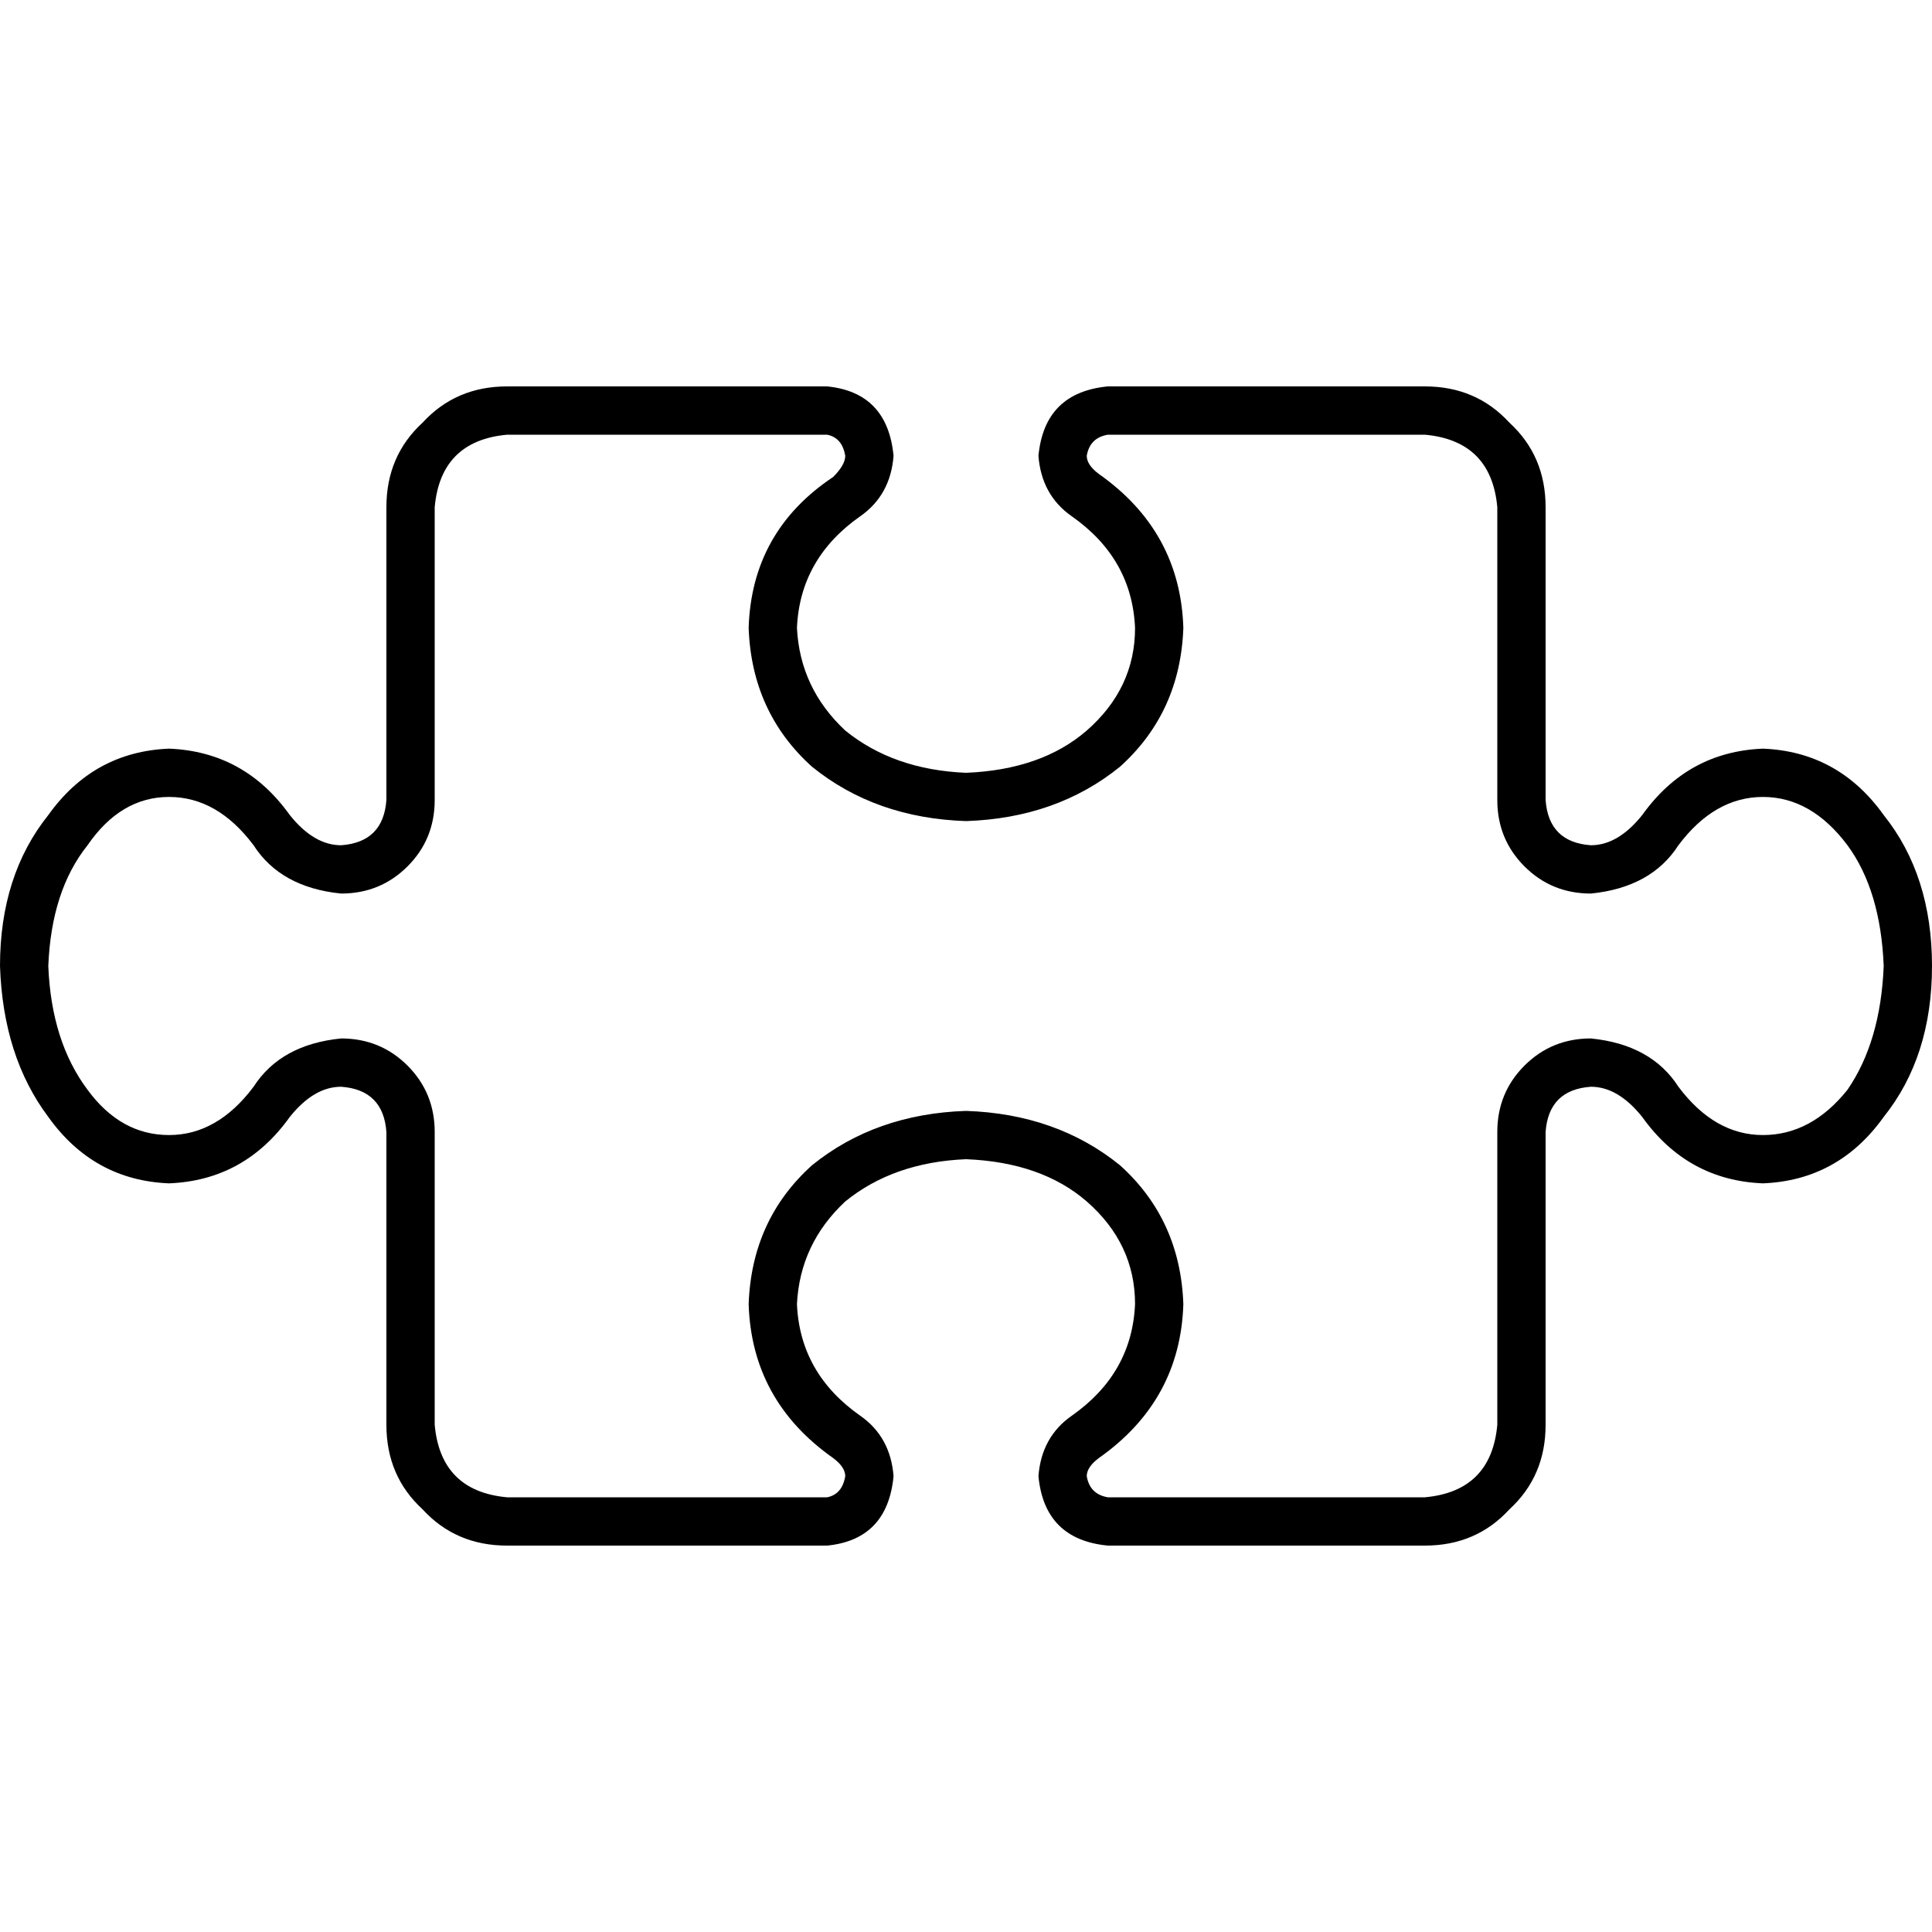 <svg xmlns="http://www.w3.org/2000/svg" viewBox="0 0 512 512">
  <path d="M 134.4 115.2 Q 116.8 116.8 115.2 134.4 L 115.2 212 L 115.2 212 Q 115.2 222.4 108 229.6 Q 100.8 236.8 90.4 236.8 Q 74.4 235.2 67.2 224 Q 57.6 211.2 44.8 211.2 Q 32 211.2 23.2 224 Q 13.6 236 12.8 256 Q 13.6 276 23.2 288.8 Q 32 300.8 44.8 300.8 Q 57.6 300.8 67.2 288 Q 74.4 276.8 90.4 275.2 Q 100.8 275.2 108 282.4 Q 115.2 289.6 115.2 300 L 115.2 377.6 L 115.2 377.6 Q 116.8 395.2 134.4 396.8 L 219.2 396.8 L 219.2 396.8 Q 223.2 396 224 391.2 Q 224 388.8 220.8 386.4 Q 199.2 371.2 198.4 345.6 Q 199.2 323.2 215.2 308.8 Q 232 295.2 256 294.4 Q 280 295.2 296.8 308.8 Q 312.8 323.2 313.6 345.6 Q 312.8 371.2 291.2 386.4 Q 288 388.8 288 391.2 Q 288.8 396 293.6 396.8 L 377.6 396.8 L 377.6 396.8 Q 395.2 395.2 396.8 377.6 L 396.8 300 L 396.8 300 Q 396.8 289.6 404 282.4 Q 411.2 275.2 421.6 275.2 Q 437.6 276.8 444.8 288 Q 454.4 300.8 467.2 300.8 Q 480 300.8 489.6 288.8 Q 498.4 276 499.2 256 Q 498.4 236 489.6 224 Q 480 211.2 467.2 211.2 Q 454.4 211.2 444.8 224 Q 437.6 235.2 421.6 236.8 Q 411.2 236.8 404 229.6 Q 396.8 222.4 396.8 212 L 396.8 134.4 L 396.8 134.4 Q 395.2 116.8 377.6 115.2 L 293.6 115.2 L 293.6 115.2 Q 288.8 116 288 120.8 Q 288 123.2 291.2 125.6 Q 312.8 140.8 313.6 166.4 Q 312.8 188.8 296.8 203.2 Q 280 216.8 256 217.6 Q 232 216.8 215.2 203.2 Q 199.2 188.8 198.4 166.4 Q 199.2 140.8 220.8 126.4 Q 224 123.2 224 120.8 Q 223.2 116 219.2 115.2 L 134.4 115.2 L 134.4 115.2 Z M 102.4 134.4 Q 102.4 120.8 112 112 L 112 112 L 112 112 Q 120.8 102.4 134.4 102.4 L 219.2 102.4 L 219.2 102.4 Q 235.2 104 236.8 120.8 Q 236 131.2 228 136.8 Q 212 148 211.2 166.4 Q 212 182.4 224 193.6 Q 236.8 204 256 204.8 Q 276 204 288 193.6 Q 300.8 182.4 300.8 166.4 Q 300 148 284 136.8 Q 276 131.2 275.2 120.8 Q 276.8 104 293.6 102.4 L 377.6 102.4 L 377.6 102.4 Q 391.2 102.4 400 112 Q 409.6 120.8 409.6 134.4 L 409.6 212 L 409.6 212 Q 410.4 223.2 421.6 224 Q 428.8 224 435.2 216 Q 447.2 199.2 467.2 198.4 Q 487.2 199.2 499.2 216 Q 512 232 512 256 Q 512 280 499.2 296 Q 487.2 312.8 467.2 313.6 Q 447.2 312.8 435.2 296 Q 428.8 288 421.6 288 Q 410.4 288.8 409.6 300 L 409.6 377.6 L 409.6 377.6 Q 409.6 391.2 400 400 Q 391.2 409.6 377.6 409.6 L 293.6 409.6 L 293.6 409.6 Q 276.8 408 275.2 391.2 Q 276 380.8 284 375.2 Q 300 364 300.8 345.6 Q 300.8 329.6 288 318.4 Q 276 308 256 307.2 Q 236.8 308 224 318.4 Q 212 329.6 211.2 345.6 Q 212 364 228 375.2 Q 236 380.8 236.8 391.2 Q 235.2 408 219.2 409.6 L 134.4 409.6 L 134.4 409.6 Q 120.8 409.6 112 400 Q 102.4 391.2 102.4 377.6 L 102.4 300 L 102.4 300 Q 101.6 288.8 90.4 288 Q 83.2 288 76.8 296 Q 64.8 312.8 44.8 313.6 Q 24.8 312.8 12.8 296 Q 0.8 280 0 256 Q 0 232 12.8 216 Q 24.8 199.2 44.8 198.4 Q 64.8 199.2 76.8 216 Q 83.2 224 90.4 224 Q 101.6 223.2 102.4 212 L 102.4 134.4 L 102.4 134.4 Z" />
</svg>